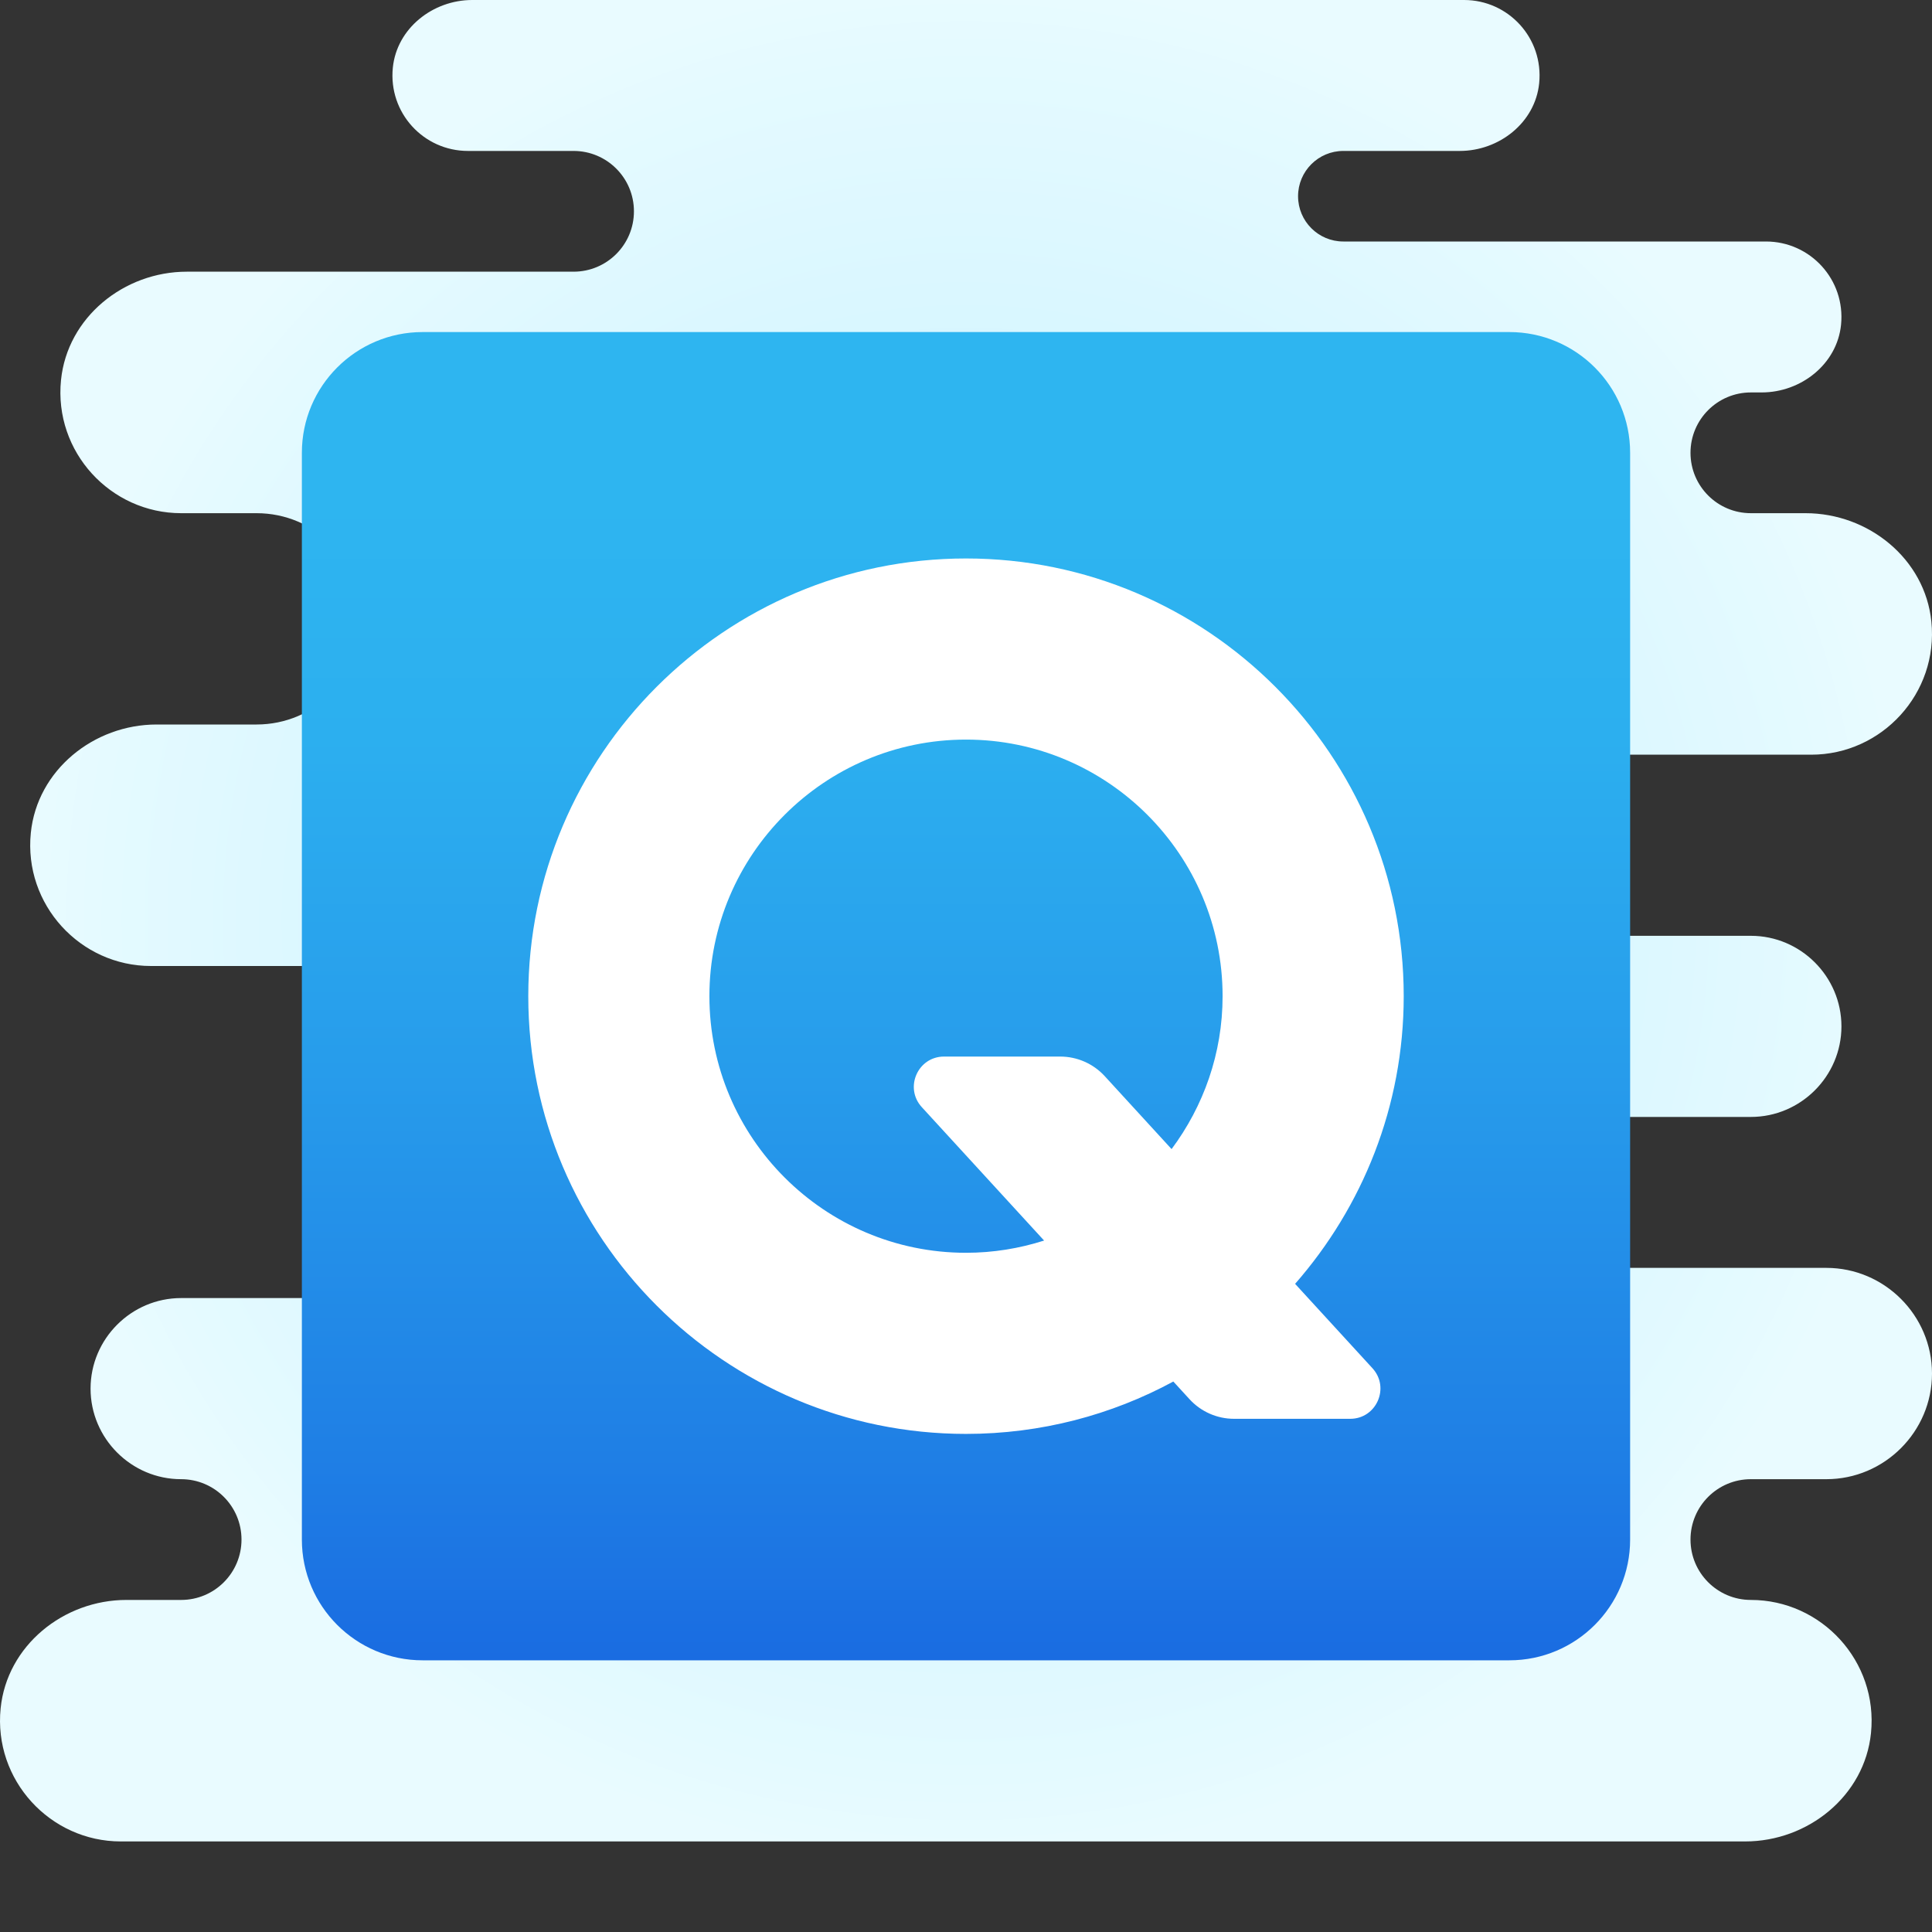 <svg xmlns="http://www.w3.org/2000/svg"  viewBox="0 0 64 64" width="50px" height="50px"><rect x="0" y="0" width="64" height="64" fill="#333333" stroke="none"/><radialGradient id="JFS0A3Z3KQueX6DDsR~gea" cx="32" cy="30.5" r="31.259" gradientUnits="userSpaceOnUse"><stop offset="0" stop-color="#c5f1ff"/><stop offset=".35" stop-color="#cdf3ff"/><stop offset=".907" stop-color="#e4faff"/><stop offset="1" stop-color="#e9fbff"/></radialGradient><path fill="url(#JFS0A3Z3KQueX6DDsR~gea)" d="M58,53c-1.105,0-2-0.895-2-2c0-1.105,0.895-2,2-2h2.5c1.925,0,3.5-1.575,3.5-3.5	S62.425,42,60.5,42H50c-1.381,0-2.5-1.119-2.5-2.5c0-1.381,1.119-2.5,2.5-2.5h8c1.65,0,3-1.35,3-3c0-1.65-1.35-3-3-3H42v-6h18	c2.335,0,4.22-2.028,3.979-4.41C63.77,18.514,61.897,17,59.811,17H58c-1.105,0-2-0.895-2-2c0-1.105,0.895-2,2-2h0.357	c1.308,0,2.499-0.941,2.63-2.242C61.137,9.261,59.966,8,58.5,8h-14C43.672,8,43,7.328,43,6.5S43.672,5,44.5,5h3.857	c1.308,0,2.499-0.941,2.63-2.242C51.137,1.261,49.966,0,48.5,0L15.643,0c-1.308,0-2.499,0.941-2.63,2.242	C12.863,3.739,14.034,5,15.5,5H19c1.105,0,2,0.895,2,2c0,1.105-0.895,2-2,2H6.189c-2.086,0-3.958,1.514-4.168,3.59	C1.78,14.972,3.665,17,6,17h2.5c1.933,0,3.5,1.567,3.5,3.5c0,1.933-1.567,3.5-3.5,3.5H5.189c-2.086,0-3.958,1.514-4.168,3.59	C0.78,29.972,2.665,32,5,32h17v11H6c-1.65,0-3,1.35-3,3c0,1.65,1.35,3,3,3h0c1.105,0,2,0.895,2,2c0,1.105-0.895,2-2,2H4.189	c-2.086,0-3.958,1.514-4.168,3.59C-0.22,58.972,1.665,61,4,61h53.811c2.086,0,3.958-1.514,4.168-3.59C62.22,55.028,60.335,53,58,53z"/><linearGradient id="JFS0A3Z3KQueX6DDsR~geb" x1="32" x2="32" y1="60.521" y2="16.521" gradientUnits="userSpaceOnUse"><stop offset="0" stop-color="#155cde"/><stop offset=".278" stop-color="#1f7fe5"/><stop offset=".569" stop-color="#279ceb"/><stop offset=".82" stop-color="#2cafef"/><stop offset="1" stop-color="#2eb5f0"/></linearGradient><path fill="url(#JFS0A3Z3KQueX6DDsR~geb)" d="M50,11H14c-2.209,0-4,1.791-4,4v36c0,2.209,1.791,4,4,4h36c2.209,0,4-1.791,4-4V15	C54,12.791,52.209,11,50,11z"/><path fill="#fff" d="M42.902,42.529C45.135,39.978,46.5,36.649,46.5,33c0-7.995-6.505-14.5-14.5-14.5S17.5,25.005,17.5,33	S24.005,47.5,32,47.5c2.484,0,4.823-0.629,6.868-1.735l0.537,0.586C39.784,46.765,40.319,47,40.88,47h3.847	c0.87,0,1.325-1.034,0.737-1.676L42.902,42.529z M32,41.5c-4.687,0-8.5-3.813-8.5-8.5s3.813-8.5,8.5-8.5s8.5,3.813,8.5,8.5	c0,1.899-0.634,3.648-1.69,5.065l-2.215-2.417C36.216,35.235,35.681,35,35.12,35h-3.847c-0.87,0-1.325,1.034-0.737,1.676	l4.051,4.419C33.77,41.356,32.902,41.5,32,41.5z"/></svg>